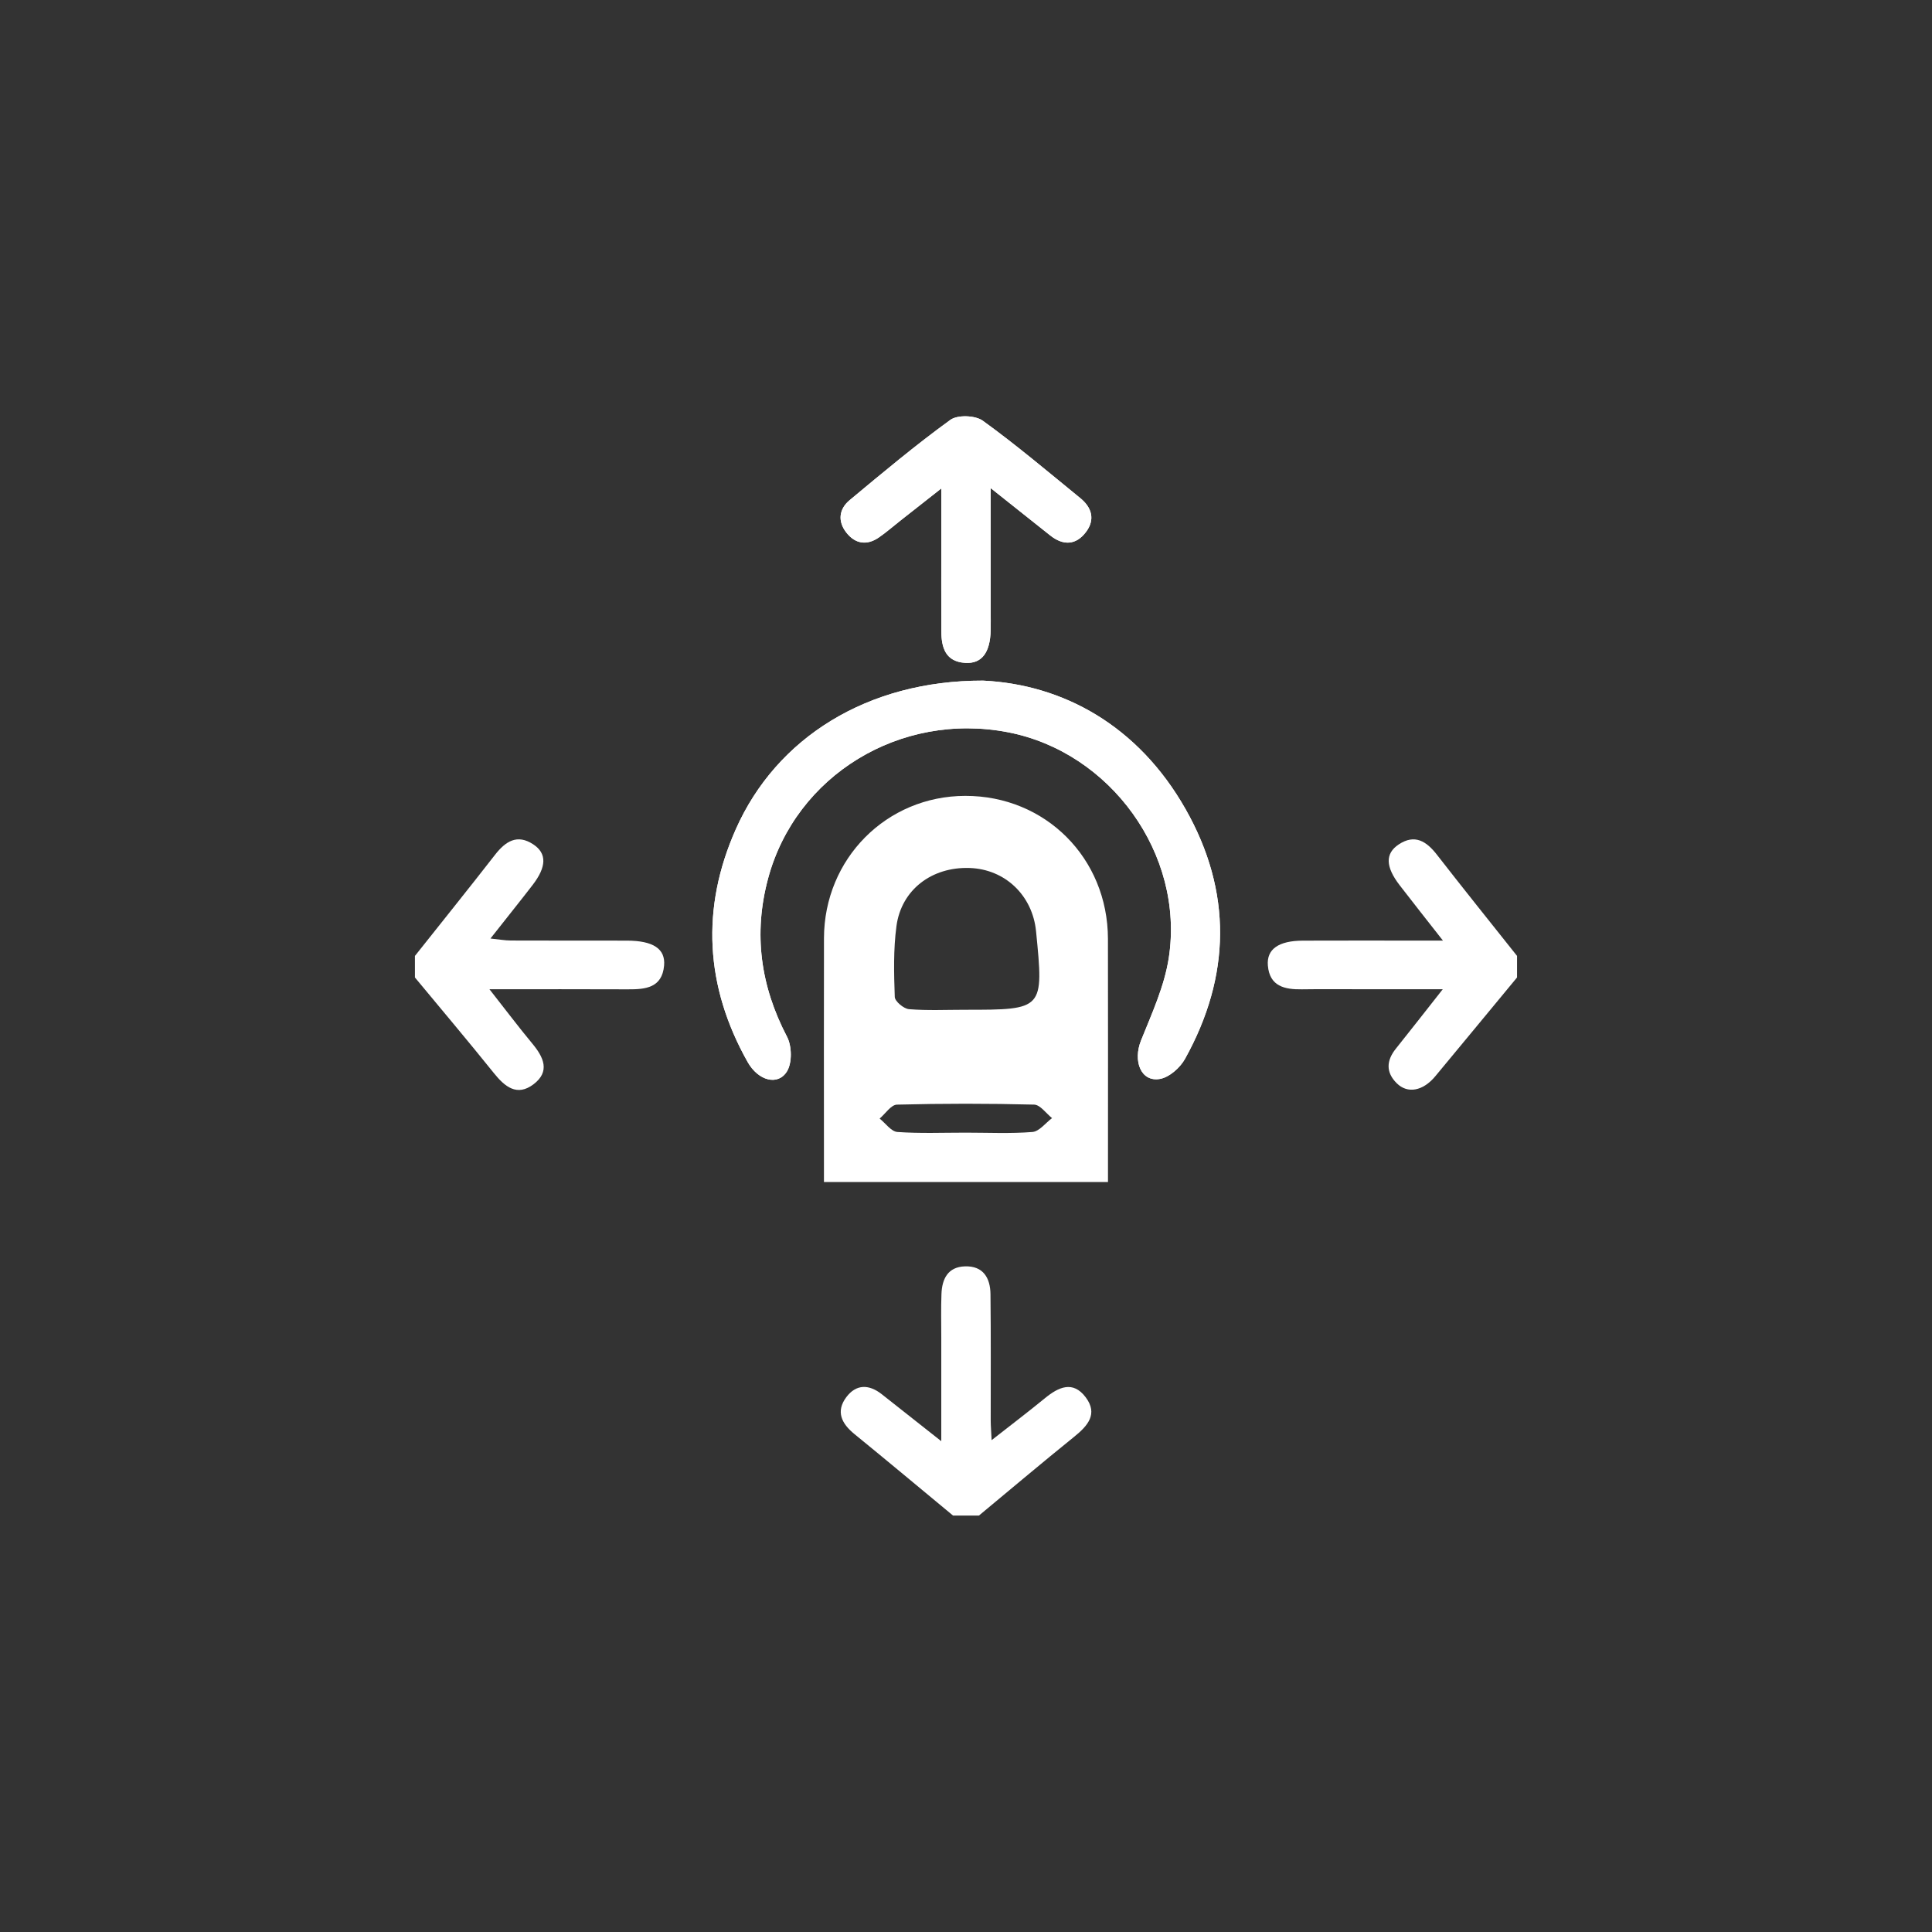 <?xml version="1.0" encoding="utf-8"?>
<!-- Generator: Adobe Illustrator 16.0.0, SVG Export Plug-In . SVG Version: 6.00 Build 0)  -->
<!DOCTYPE svg PUBLIC "-//W3C//DTD SVG 1.1//EN" "http://www.w3.org/Graphics/SVG/1.1/DTD/svg11.dtd">
<svg version="1.1" id="图层_1" xmlns="http://www.w3.org/2000/svg" xmlns:xlink="http://www.w3.org/1999/xlink" x="0px" y="0px"
	 width="170.079px" height="170.079px" viewBox="0 0 170.079 170.079" enable-background="new 0 0 170.079 170.079"
	 xml:space="preserve">
<rect x="0" y="0" width="170.079" height="170.079" fill="#333333" stroke="none"/>
<g>
	<path fill-rule="evenodd" clip-rule="evenodd" fill="#FFFFFF" d="M86.535,59.917c-10.199-0.016-18.189,5.057-21.75,13.061
		c-3.102,6.975-2.711,13.855,1.029,20.51c0.939,1.67,2.68,2.119,3.469,0.822c0.459-0.758,0.432-2.221,0-3.041
		c-2.332-4.461-2.973-9.061-1.672-13.914c2.438-9.107,11.646-14.719,21.113-12.894c9.029,1.738,15.568,10.741,14.168,19.86
		c-0.383,2.49-1.488,4.893-2.441,7.266c-0.736,1.828-0.008,3.691,1.664,3.395c0.824-0.145,1.77-0.984,2.203-1.764
		c4.051-7.293,4.164-14.73,0.055-21.98C100.178,63.833,93.537,60.252,86.535,59.917z"/>
	<path fill-rule="evenodd" clip-rule="evenodd" fill="#FFFFFF" d="M87.213,42.971c2.014,1.602,3.631,2.894,5.254,4.176
		c1.135,0.895,2.252,0.854,3.131-0.307c0.828-1.094,0.523-2.156-0.492-2.984c-2.834-2.311-5.629-4.679-8.588-6.818
		c-0.658-0.478-2.225-0.535-2.857-0.074c-3.059,2.219-5.963,4.651-8.869,7.071c-0.945,0.787-1.061,1.872-0.275,2.864
		c0.775,0.981,1.789,1.143,2.844,0.421c0.674-0.462,1.289-1.009,1.936-1.514c1.094-0.863,2.191-1.725,3.568-2.806
		c0,1.914-0.002,3.363,0,4.809c0,2.588-0.01,5.172,0.004,7.758c0.006,1.447,0.365,2.686,2.113,2.789
		c1.443,0.085,2.182-0.896,2.23-2.861c0.016-0.567,0.002-1.135,0.002-1.702C87.213,50.338,87.213,46.883,87.213,42.971z"/>
	<path fill-rule="evenodd" clip-rule="evenodd" fill="#FFFFFF" d="M83.9,133.42c-2.891-2.395-5.771-4.803-8.682-7.176
		c-1.127-0.918-1.662-1.979-0.717-3.246c0.875-1.168,2.008-1.145,3.135-0.252c1.617,1.279,3.234,2.553,5.227,4.125
		c0-3.328-0.002-6.248,0-9.168c0-1.26-0.033-2.523,0.016-3.783c0.047-1.328,0.563-2.393,2.066-2.439
		c1.613-0.053,2.232,1.023,2.25,2.443c0.043,3.721,0.016,7.441,0.02,11.162c0.002,0.438,0.041,0.873,0.08,1.695
		c1.701-1.334,3.221-2.486,4.695-3.695c1.201-0.984,2.463-1.572,3.586-0.08c1.107,1.471,0.18,2.514-1.014,3.477
		c-2.822,2.279-5.596,4.623-8.387,6.938C85.416,133.42,84.66,133.42,83.9,133.42z"/>
	<path fill-rule="evenodd" clip-rule="evenodd" fill="#FFFFFF" d="M36.527,84.153c2.352-2.965,4.725-5.912,7.049-8.9
		c0.924-1.189,1.953-1.857,3.369-0.922c1.215,0.801,1.17,1.988-0.066,3.588c-1.15,1.49-2.332,2.959-3.703,4.701
		c0.766,0.078,1.277,0.174,1.789,0.176c3.408,0.016,6.816,0.002,10.229,0.01c2.297,0.006,3.4,0.711,3.268,2.195
		c-0.176,1.963-1.635,2.102-3.191,2.092c-3.908-0.02-7.816-0.006-12.182-0.006c1.404,1.787,2.553,3.313,3.771,4.781
		c0.998,1.201,1.592,2.457,0.107,3.584c-1.453,1.098-2.523,0.221-3.494-0.99c-2.277-2.834-4.627-5.613-6.945-8.412
		C36.527,85.415,36.527,84.784,36.527,84.153z"/>
	<path fill-rule="evenodd" clip-rule="evenodd" fill="#FFFFFF" d="M133.549,86.049c-2.398,2.898-4.789,5.801-7.195,8.695
		c-1.088,1.311-2.445,1.564-3.4,0.613c-0.967-0.963-0.91-1.994-0.072-3.041c1.289-1.607,2.555-3.236,4.127-5.23
		c-2.506,0-4.607,0-6.713,0c-1.895,0-3.787-0.023-5.682,0.006c-1.523,0.023-2.846-0.26-3-2.09c-0.125-1.449,0.949-2.186,3.078-2.195
		c3.346-0.014,6.691-0.004,10.037-0.004c0.611,0,1.223,0,2.297,0c-1.451-1.854-2.645-3.359-3.816-4.881
		c-1.238-1.611-1.289-2.781-0.076-3.586c1.418-0.938,2.443-0.277,3.369,0.916c2.322,2.988,4.693,5.936,7.047,8.9
		C133.549,84.784,133.549,85.415,133.549,86.049z"/>
	<path fill="#FFFFFF" d="M97.535,82.639c-0.018-7.104-5.512-12.592-12.564-12.576c-6.928,0.012-12.414,5.529-12.434,12.521
		c-0.016,6.559-0.002,13.117-0.002,19.676c0,0.6,0,1.201,0,1.795c8.461,0,16.637,0,25.004,0c0-0.641,0-1.189,0-1.74
		C97.539,95.756,97.549,89.196,97.535,82.639z M78.916,81.538c0.428-3.213,3.113-5.236,6.432-5.127
		c3.127,0.1,5.547,2.406,5.859,5.578c0.684,6.904,0.684,6.904-6.268,6.904c-1.641,0-3.289,0.08-4.918-0.053
		c-0.465-0.039-1.238-0.688-1.252-1.076C78.695,85.69,78.643,83.586,78.916,81.538z M90.889,99.651
		c-1.939,0.156-3.898,0.059-5.85,0.059c-2.016-0.002-4.033,0.084-6.039-0.059c-0.547-0.039-1.045-0.768-1.563-1.18
		c0.506-0.428,1.004-1.213,1.521-1.227c4.027-0.104,8.057-0.104,12.08-0.002c0.535,0.014,1.053,0.773,1.576,1.189
		C92.041,98.858,91.492,99.602,90.889,99.651z"/>
	<path fill-rule="evenodd" clip-rule="evenodd" fill="#FFFFFF" d="M86.535,59.917c7.002,0.336,13.643,3.916,17.838,11.32
		c4.109,7.25,3.996,14.688-0.055,21.98c-0.434,0.779-1.379,1.619-2.203,1.764c-1.672,0.297-2.4-1.566-1.664-3.395
		c0.953-2.373,2.059-4.775,2.441-7.266c1.4-9.119-5.139-18.122-14.168-19.86c-9.467-1.825-18.676,3.786-21.113,12.894
		c-1.301,4.854-0.66,9.453,1.672,13.914c0.432,0.82,0.459,2.283,0,3.041c-0.789,1.297-2.529,0.848-3.469-0.822
		c-3.74-6.654-4.131-13.535-1.029-20.51C68.346,64.973,76.336,59.901,86.535,59.917z"/>
	<path fill-rule="evenodd" clip-rule="evenodd" fill="#FFFFFF" d="M87.213,42.971c0,3.912,0,7.367,0,10.821
		c0,0.567,0.014,1.135-0.002,1.702c-0.049,1.965-0.787,2.946-2.23,2.861c-1.748-0.104-2.107-1.342-2.113-2.789
		c-0.014-2.586-0.004-5.17-0.004-7.758c-0.002-1.445,0-2.895,0-4.809c-1.377,1.081-2.475,1.942-3.568,2.806
		c-0.646,0.505-1.262,1.052-1.936,1.514c-1.055,0.722-2.068,0.561-2.844-0.421c-0.785-0.992-0.67-2.077,0.275-2.864
		c2.906-2.42,5.811-4.853,8.869-7.071c0.633-0.461,2.199-0.403,2.857,0.074c2.959,2.14,5.754,4.508,8.588,6.818
		c1.016,0.828,1.32,1.891,0.492,2.984c-0.879,1.161-1.996,1.201-3.131,0.307C90.844,45.865,89.227,44.573,87.213,42.971z"/>
</g>
</svg>
